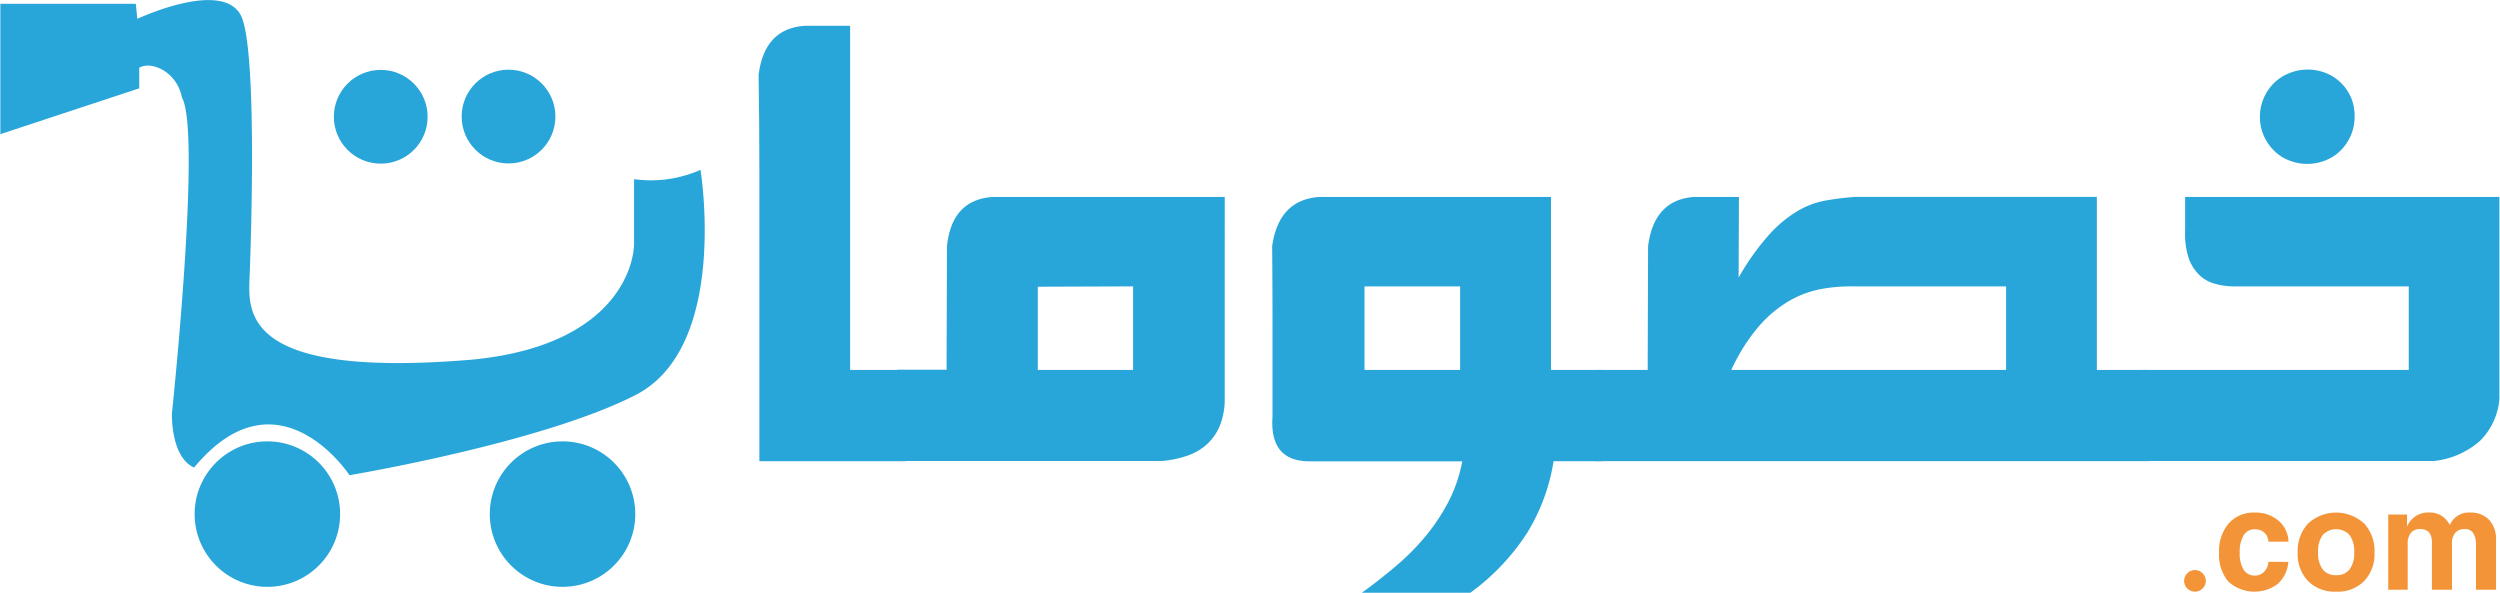 <svg id="Layer_1" data-name="Layer 1" xmlns="http://www.w3.org/2000/svg" viewBox="0 0 498.64 118.2"><defs><style>.cls-1{fill:#28a6d9;}.cls-2{fill:#f39438;}</style></defs><title>500x500 SVG</title><path class="cls-1" d="M152.67,210.53q1.17-9.24,9.25-9.75h9v68.65h11.07v18.2H152.82q0-10,0-19.55t0-19q0-9.54,0-19.08T152.67,210.53Z" transform="translate(-1.36 -195.64)"/><path class="cls-1" d="M190.24,244.75q.94-9.24,9.1-9.83h46.3V275a14.49,14.49,0,0,1-.91,5.38,10.47,10.47,0,0,1-2.55,3.79,11.15,11.15,0,0,1-4,2.36,20.23,20.23,0,0,1-5.2,1.06H180.34v-18.2h9.82l.08-25Zm37.12,24.68V252.76l-19,.07v16.6Z" transform="translate(-1.36 -195.64)"/><path class="cls-1" d="M255.1,244.75q1.32-9.31,9.47-9.83h46.15v34.51h10.34v18.2h-9.83A38.92,38.92,0,0,1,306,301.86a44.75,44.75,0,0,1-11.36,12H273q3.42-2.47,6.66-5.21a48.28,48.28,0,0,0,5.9-5.89,39.78,39.78,0,0,0,4.62-6.88,29.43,29.43,0,0,0,2.84-8.23H262.82q-8.29.15-7.65-8.95,0-8.6,0-17T255.1,244.75Zm37.49,24.68V252.76H273.52v16.67Z" transform="translate(-1.36 -195.64)"/><path class="cls-1" d="M330,269.43l.08-24.68q1.16-9.24,9.17-9.83h8.95L348.14,251a49.46,49.46,0,0,1,6.08-8.55,24.85,24.85,0,0,1,5.64-4.7,17.12,17.12,0,0,1,5.61-2.11,56.43,56.43,0,0,1,6-.73h48.12v34.51H430v18.2H319.46v-18.2Zm71.49,0V252.76H371.36a34.81,34.81,0,0,0-6.29.44,20.38,20.38,0,0,0-6.48,2.25,23.82,23.82,0,0,0-6.26,5.1,36.48,36.48,0,0,0-5.65,8.88Z" transform="translate(-1.36 -195.64)"/><path class="cls-1" d="M428.51,269.43H481.8V252.76H446.49a13.88,13.88,0,0,1-3.67-.62,7,7,0,0,1-3-1.86,8.63,8.63,0,0,1-2-3.42,16.16,16.16,0,0,1-.62-5.39v-6.55h62.68v10.41c0,3.25,0,6.51,0,9.76s0,6.5,0,9.75v10.34a13.25,13.25,0,0,1-3.89,8.41,16.43,16.43,0,0,1-9.21,4H428.51Zm33.12-59.91a9.7,9.7,0,0,1,3.72.72,8.9,8.9,0,0,1,3,2,9.4,9.4,0,0,1,2,3A9.63,9.63,0,0,1,471,219a9.19,9.19,0,0,1-.73,3.6,9.72,9.72,0,0,1-2,3,8.74,8.74,0,0,1-3,2,9.82,9.82,0,0,1-7.43,0,8.74,8.74,0,0,1-3-2,9.72,9.72,0,0,1-2-3,9.19,9.19,0,0,1-.73-3.6,9.63,9.63,0,0,1,.73-3.71,9.4,9.4,0,0,1,2-3,8.9,8.9,0,0,1,3-2A9.65,9.65,0,0,1,461.63,209.52Z" transform="translate(-1.36 -195.64)"/><path class="cls-1" d="M141.08,229.52s5.78,35.31-12.94,44.9-57.07,16-57.07,16-14.24-21.73-31-1.52c-4.72-2.13-4.42-10.81-4.42-10.81s5.94-56,2-63c-1.06-5.33-6.24-7.31-8.52-5.94v4.11l-27.7,9.14v-26H28.45l.3,3s18.12-8.52,21,.15,1.67,44.61,1.37,51.91,0,19.64,44.44,15.91c29.07-2.83,32.42-19.26,32.27-23.52V231.38A24.59,24.59,0,0,0,141.08,229.52Z" transform="translate(-1.36 -195.64)"/><circle class="cls-1" cx="112.2" cy="102.54" r="14.51"/><circle class="cls-1" cx="53.33" cy="102.54" r="14.51"/><circle class="cls-1" cx="101.43" cy="23.25" r="9.35"/><circle class="cls-1" cx="75.94" cy="23.29" r="9.35"/><path class="cls-2" d="M439.15,309.34a2.14,2.14,0,0,1,.84.17,2,2,0,0,1,.69.47,2.34,2.34,0,0,1,.47.69,2.21,2.21,0,0,1,.17.84,2.09,2.09,0,0,1-.17.83,2.18,2.18,0,0,1-.47.68,1.94,1.94,0,0,1-.69.46,2.14,2.14,0,0,1-1.67,0,1.94,1.94,0,0,1-.69-.46,2,2,0,0,1-.46-.68,2.09,2.09,0,0,1-.17-.83,2.21,2.21,0,0,1,.17-.84,2.14,2.14,0,0,1,.46-.69,2,2,0,0,1,.69-.47A2.12,2.12,0,0,1,439.15,309.34Z" transform="translate(-1.36 -195.64)"/><path class="cls-2" d="M457.78,307.71a6.55,6.55,0,0,1-2.08,4.37,7.74,7.74,0,0,1-9.88-.44,8.21,8.21,0,0,1-1.85-5.78,8.41,8.41,0,0,1,1.91-5.81,6.63,6.63,0,0,1,5.19-2.17,7,7,0,0,1,4.74,1.6,5.67,5.67,0,0,1,2,4.2h-4a3,3,0,0,0-.23-1,2.29,2.29,0,0,0-.56-.78,2.41,2.41,0,0,0-.83-.51,3.06,3.06,0,0,0-1.06-.18,2.54,2.54,0,0,0-2.26,1.19,6.36,6.36,0,0,0-.78,3.48,6.08,6.08,0,0,0,.78,3.4,2.54,2.54,0,0,0,2.26,1.16,2.45,2.45,0,0,0,1.82-.75,3.12,3.12,0,0,0,.86-2Z" transform="translate(-1.36 -195.64)"/><path class="cls-2" d="M467.31,313.65a7.42,7.42,0,0,1-5.58-2.11,7.75,7.75,0,0,1-2.08-5.68,8,8,0,0,1,2.08-5.81,8.27,8.27,0,0,1,11.17,0,8.07,8.07,0,0,1,2.07,5.81,7.78,7.78,0,0,1-2.07,5.68A7.43,7.43,0,0,1,467.31,313.65Zm0-3.29A3.22,3.22,0,0,0,470,309.2a5.31,5.31,0,0,0,.92-3.39,5.46,5.46,0,0,0-.92-3.45,3.67,3.67,0,0,0-5.37,0,5.52,5.52,0,0,0-.91,3.45,5.37,5.37,0,0,0,.91,3.39A3.21,3.21,0,0,0,467.31,310.36Z" transform="translate(-1.36 -195.64)"/><path class="cls-2" d="M477.71,313.27v-15h3.75v2.42a4.33,4.33,0,0,1,.67-1.14,4.5,4.5,0,0,1,3.8-1.68,4.23,4.23,0,0,1,3.26,1.35,3.72,3.72,0,0,1,.77,1.12l.5-.79a4.08,4.08,0,0,1,3.56-1.68,5,5,0,0,1,3.81,1.46,5.59,5.59,0,0,1,1.38,4v9.93h-4v-8.8a4.46,4.46,0,0,0-.55-2.49,1.89,1.89,0,0,0-1.7-.8,2.39,2.39,0,0,0-1.9.75,3.35,3.35,0,0,0-.64,2.21v9.13h-4v-9.45c0-1.76-.79-2.64-2.36-2.64a2.28,2.28,0,0,0-1.83.75,3.35,3.35,0,0,0-.64,2.21v9.13h-4Z" transform="translate(-1.36 -195.64)"/></svg>